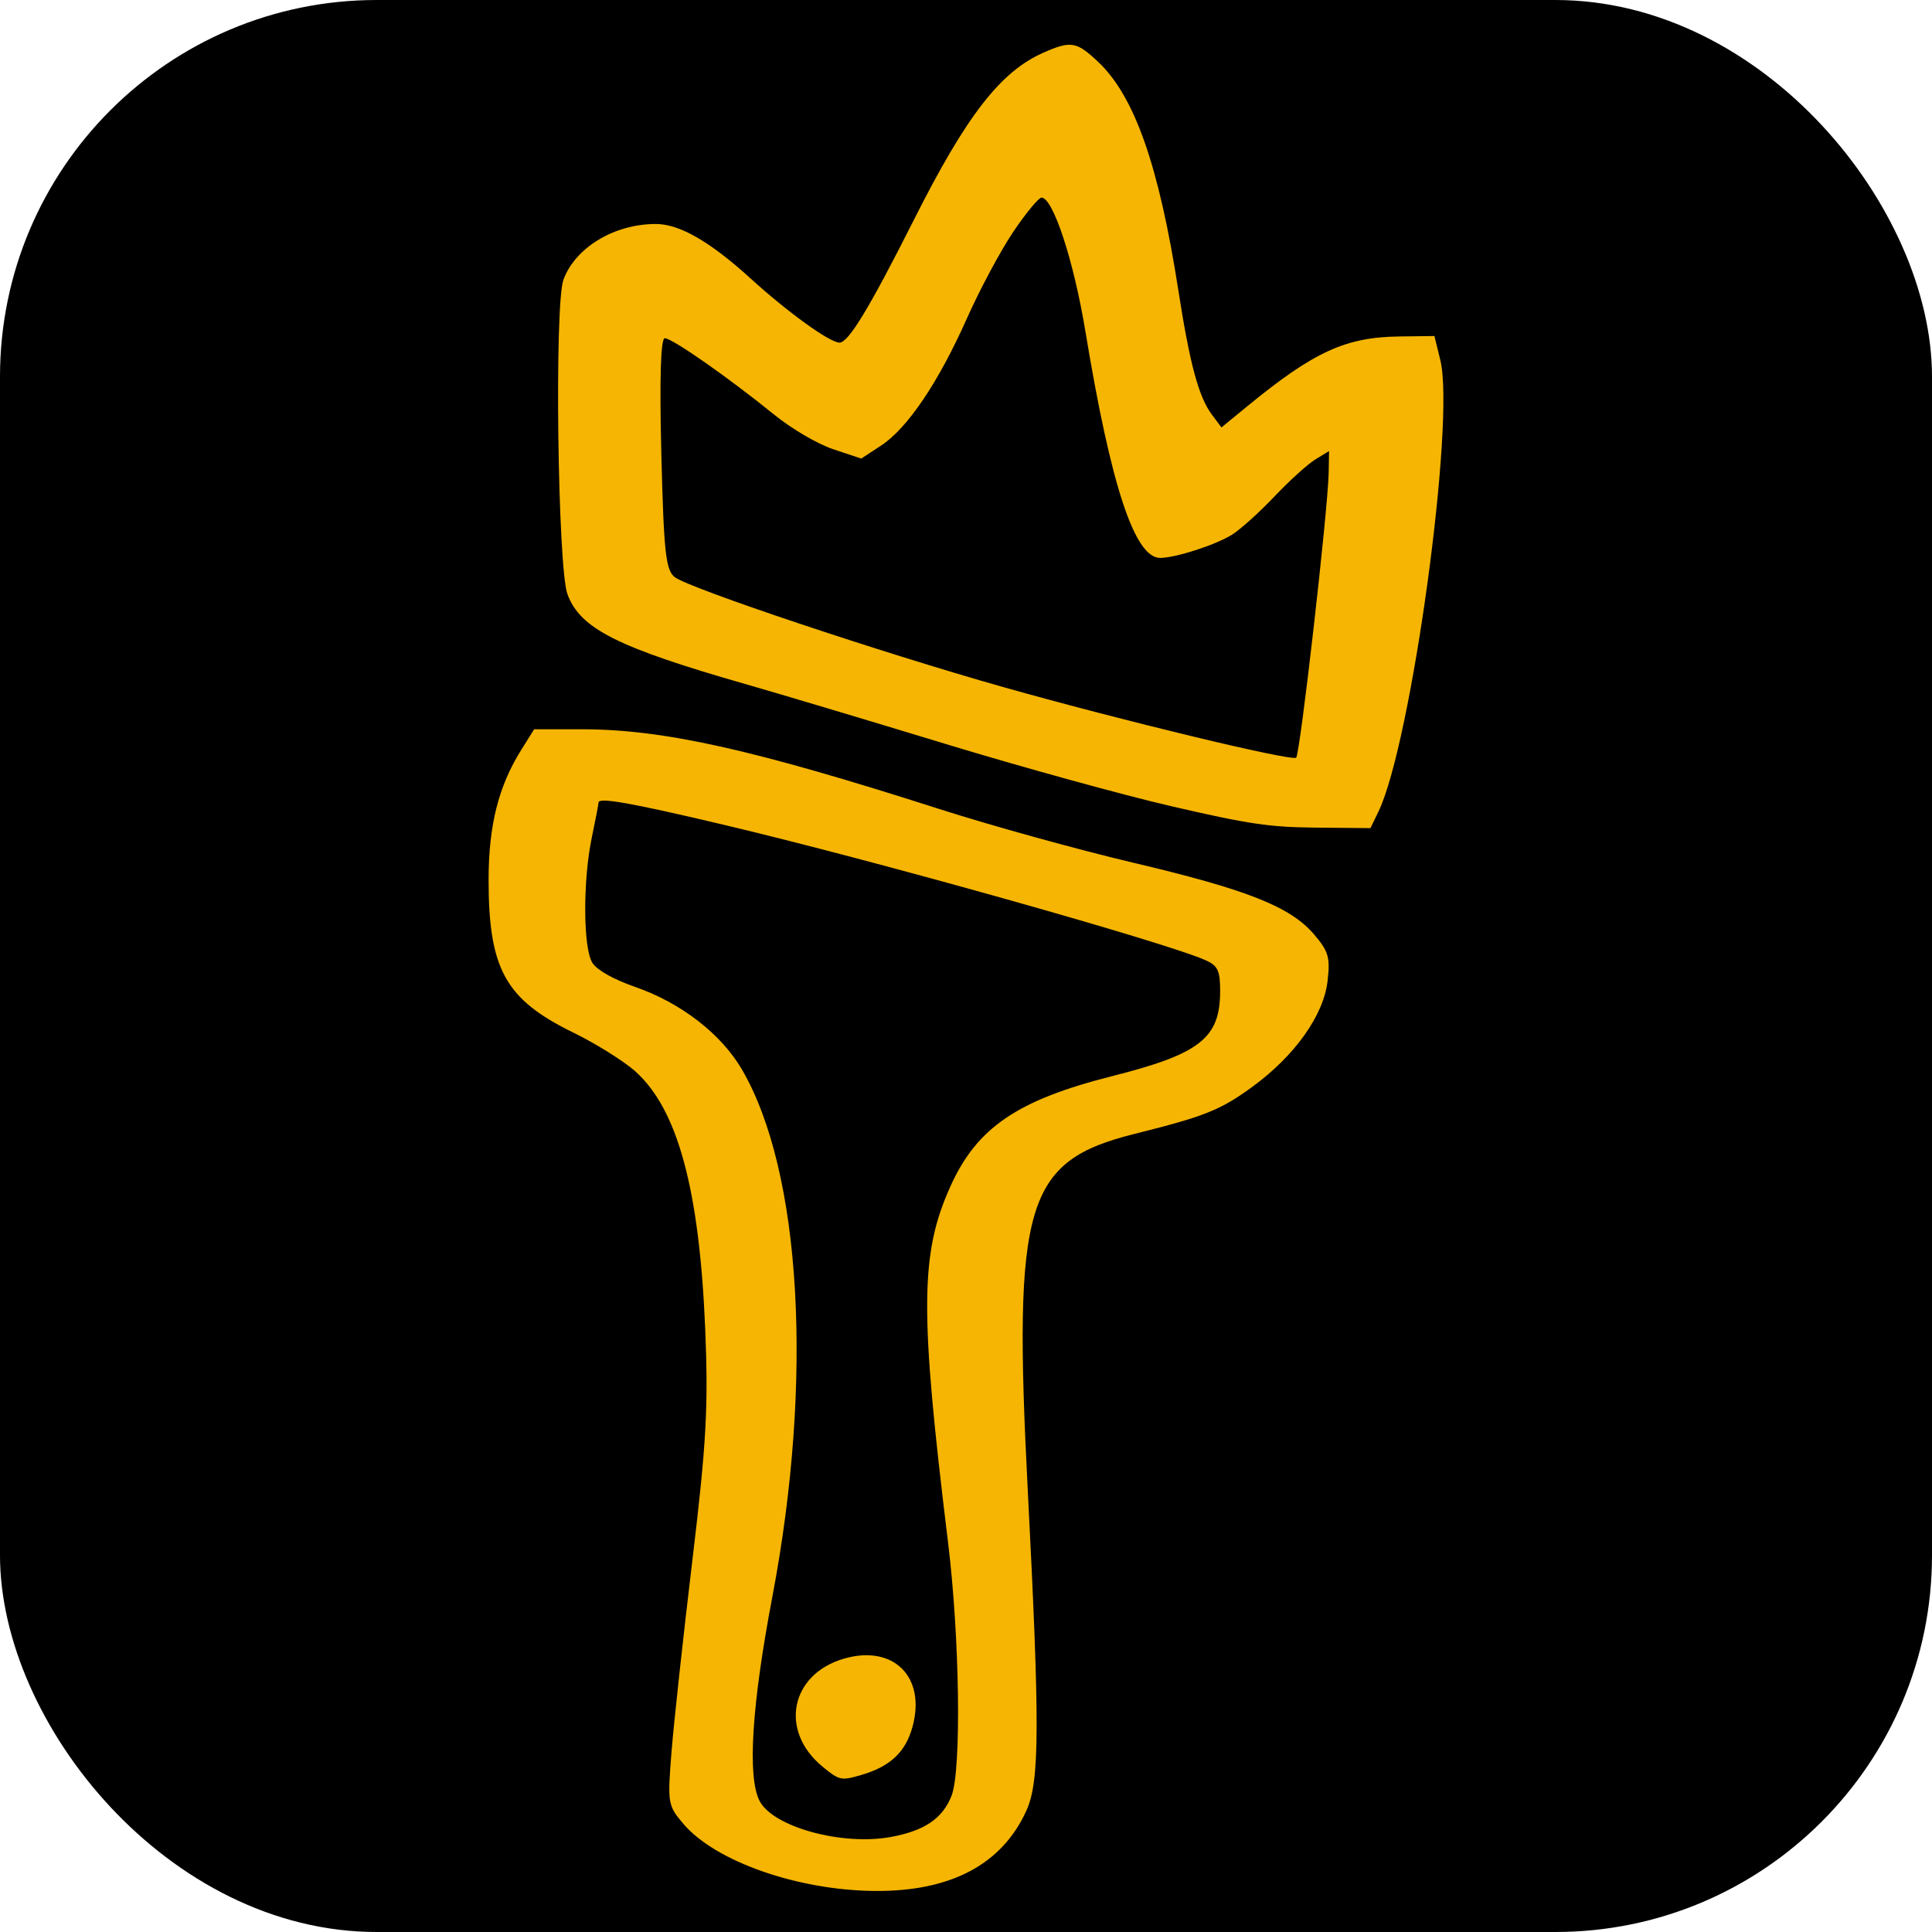 <svg width="518" height="518" viewBox="0 0 518 518" fill="none" xmlns="http://www.w3.org/2000/svg">
<rect width="518" height="518" rx="101" fill="black"/>
<path fill-rule="evenodd" clip-rule="evenodd" d="M279.781 14.11C268.26 19.173 259.127 30.949 245.061 58.875C233.184 82.456 227.495 91.861 225.103 91.861C222.473 91.861 211.282 83.793 201.259 74.674C190.351 64.751 182.181 60.053 175.827 60.053C164.704 60.053 154.268 66.347 151.071 74.981C148.616 81.609 149.516 152.204 152.146 159.319C155.561 168.563 165.516 173.578 200.128 183.49C209.044 186.042 232.992 193.206 253.344 199.41C273.697 205.613 301.139 213.18 314.327 216.226C334.915 220.981 340.363 221.783 352.873 221.9L367.443 222.034L369.585 217.601C378.411 199.335 390.233 113.118 386.179 96.573L384.592 90.093L375.173 90.211C360.8 90.391 352.271 94.298 334.538 108.824L327.492 114.597L324.934 111.18C321.385 106.44 319.016 97.649 315.915 77.724C310.743 44.482 304.207 25.843 294.501 16.654C288.647 11.112 287.18 10.858 279.781 14.11ZM271.699 62.115C268.308 67.136 262.703 77.606 259.241 85.381C251.594 102.561 243.302 114.837 236.211 119.48L230.911 122.949L223.418 120.453C219.191 119.045 212.272 114.99 207.542 111.153C195.346 101.253 180.221 90.682 178.25 90.682C177.144 90.682 176.814 101.562 177.314 121.606C177.972 148.042 178.493 152.848 180.892 154.725C184.713 157.712 236.063 174.903 268.985 184.216C300.381 193.099 346.101 204.122 347.516 203.15C348.55 202.441 356.059 136.642 356.238 126.725L356.341 120.946L352.659 123.19C350.636 124.425 345.713 128.88 341.722 133.092C337.73 137.303 332.613 141.917 330.349 143.343C326.002 146.082 315.18 149.584 311.063 149.584C304.215 149.584 297.875 130.366 291.005 88.8C287.876 69.857 282.334 52.985 279.242 52.985C278.483 52.985 275.09 57.094 271.699 62.115ZM139.711 201.124C133.658 210.807 131.012 221.328 131 235.752C130.981 259.791 135.472 267.935 153.639 276.815C159.781 279.818 167.311 284.525 170.373 287.278C181.715 297.473 187.521 318.91 189.079 356.33C189.943 377.065 189.389 387.075 185.654 418.178C183.203 438.587 180.683 461.734 180.052 469.615C178.941 483.536 179.032 484.092 183.282 489.065C191.843 499.084 213.799 506.788 234.376 506.996C254.865 507.201 268.667 499.903 275.219 485.401C278.758 477.57 278.816 462.68 275.559 399.522C271.584 322.443 274.922 311.326 304.236 304.003C322.943 299.33 327.119 297.67 335.559 291.55C347.071 283.202 354.855 272.321 355.939 263.06C356.682 256.705 356.214 255.077 352.324 250.527C345.968 243.088 334.391 238.506 303.609 231.25C289.006 227.806 265.716 221.354 251.851 216.911C201.743 200.849 177.862 195.528 155.881 195.528H143.211L139.711 201.124ZM160.476 215.167C160.457 215.704 159.66 219.853 158.705 224.388C156.24 236.088 156.326 254.389 158.865 258.201C160.177 260.168 164.563 262.623 170.367 264.638C182.564 268.869 193.369 277.227 198.907 286.717C214.903 314.119 218.136 369.954 207.089 428.071C201.556 457.184 200.347 476.347 203.635 482.817C207.204 489.835 225.76 494.936 238.901 492.511C247.895 490.85 252.717 487.573 255.119 481.492C257.812 474.673 257.321 439.055 254.179 413.465C246.559 351.398 246.669 336.126 254.861 317.995C261.926 302.355 272.788 294.952 298.026 288.57C321.803 282.558 327.138 278.364 327.138 265.686C327.138 260.253 326.509 258.915 323.273 257.468C312.437 252.623 234.291 230.654 194.008 221.128C169.134 215.246 160.528 213.716 160.476 215.167ZM226.318 444.698C211.9 448.855 208.856 464.07 220.524 473.655C224.988 477.322 225.506 477.445 230.494 476.029C238.643 473.714 242.807 469.85 244.693 462.857C248.278 449.555 239.512 440.892 226.318 444.698Z" fill="#F5B502"/>
</svg>
